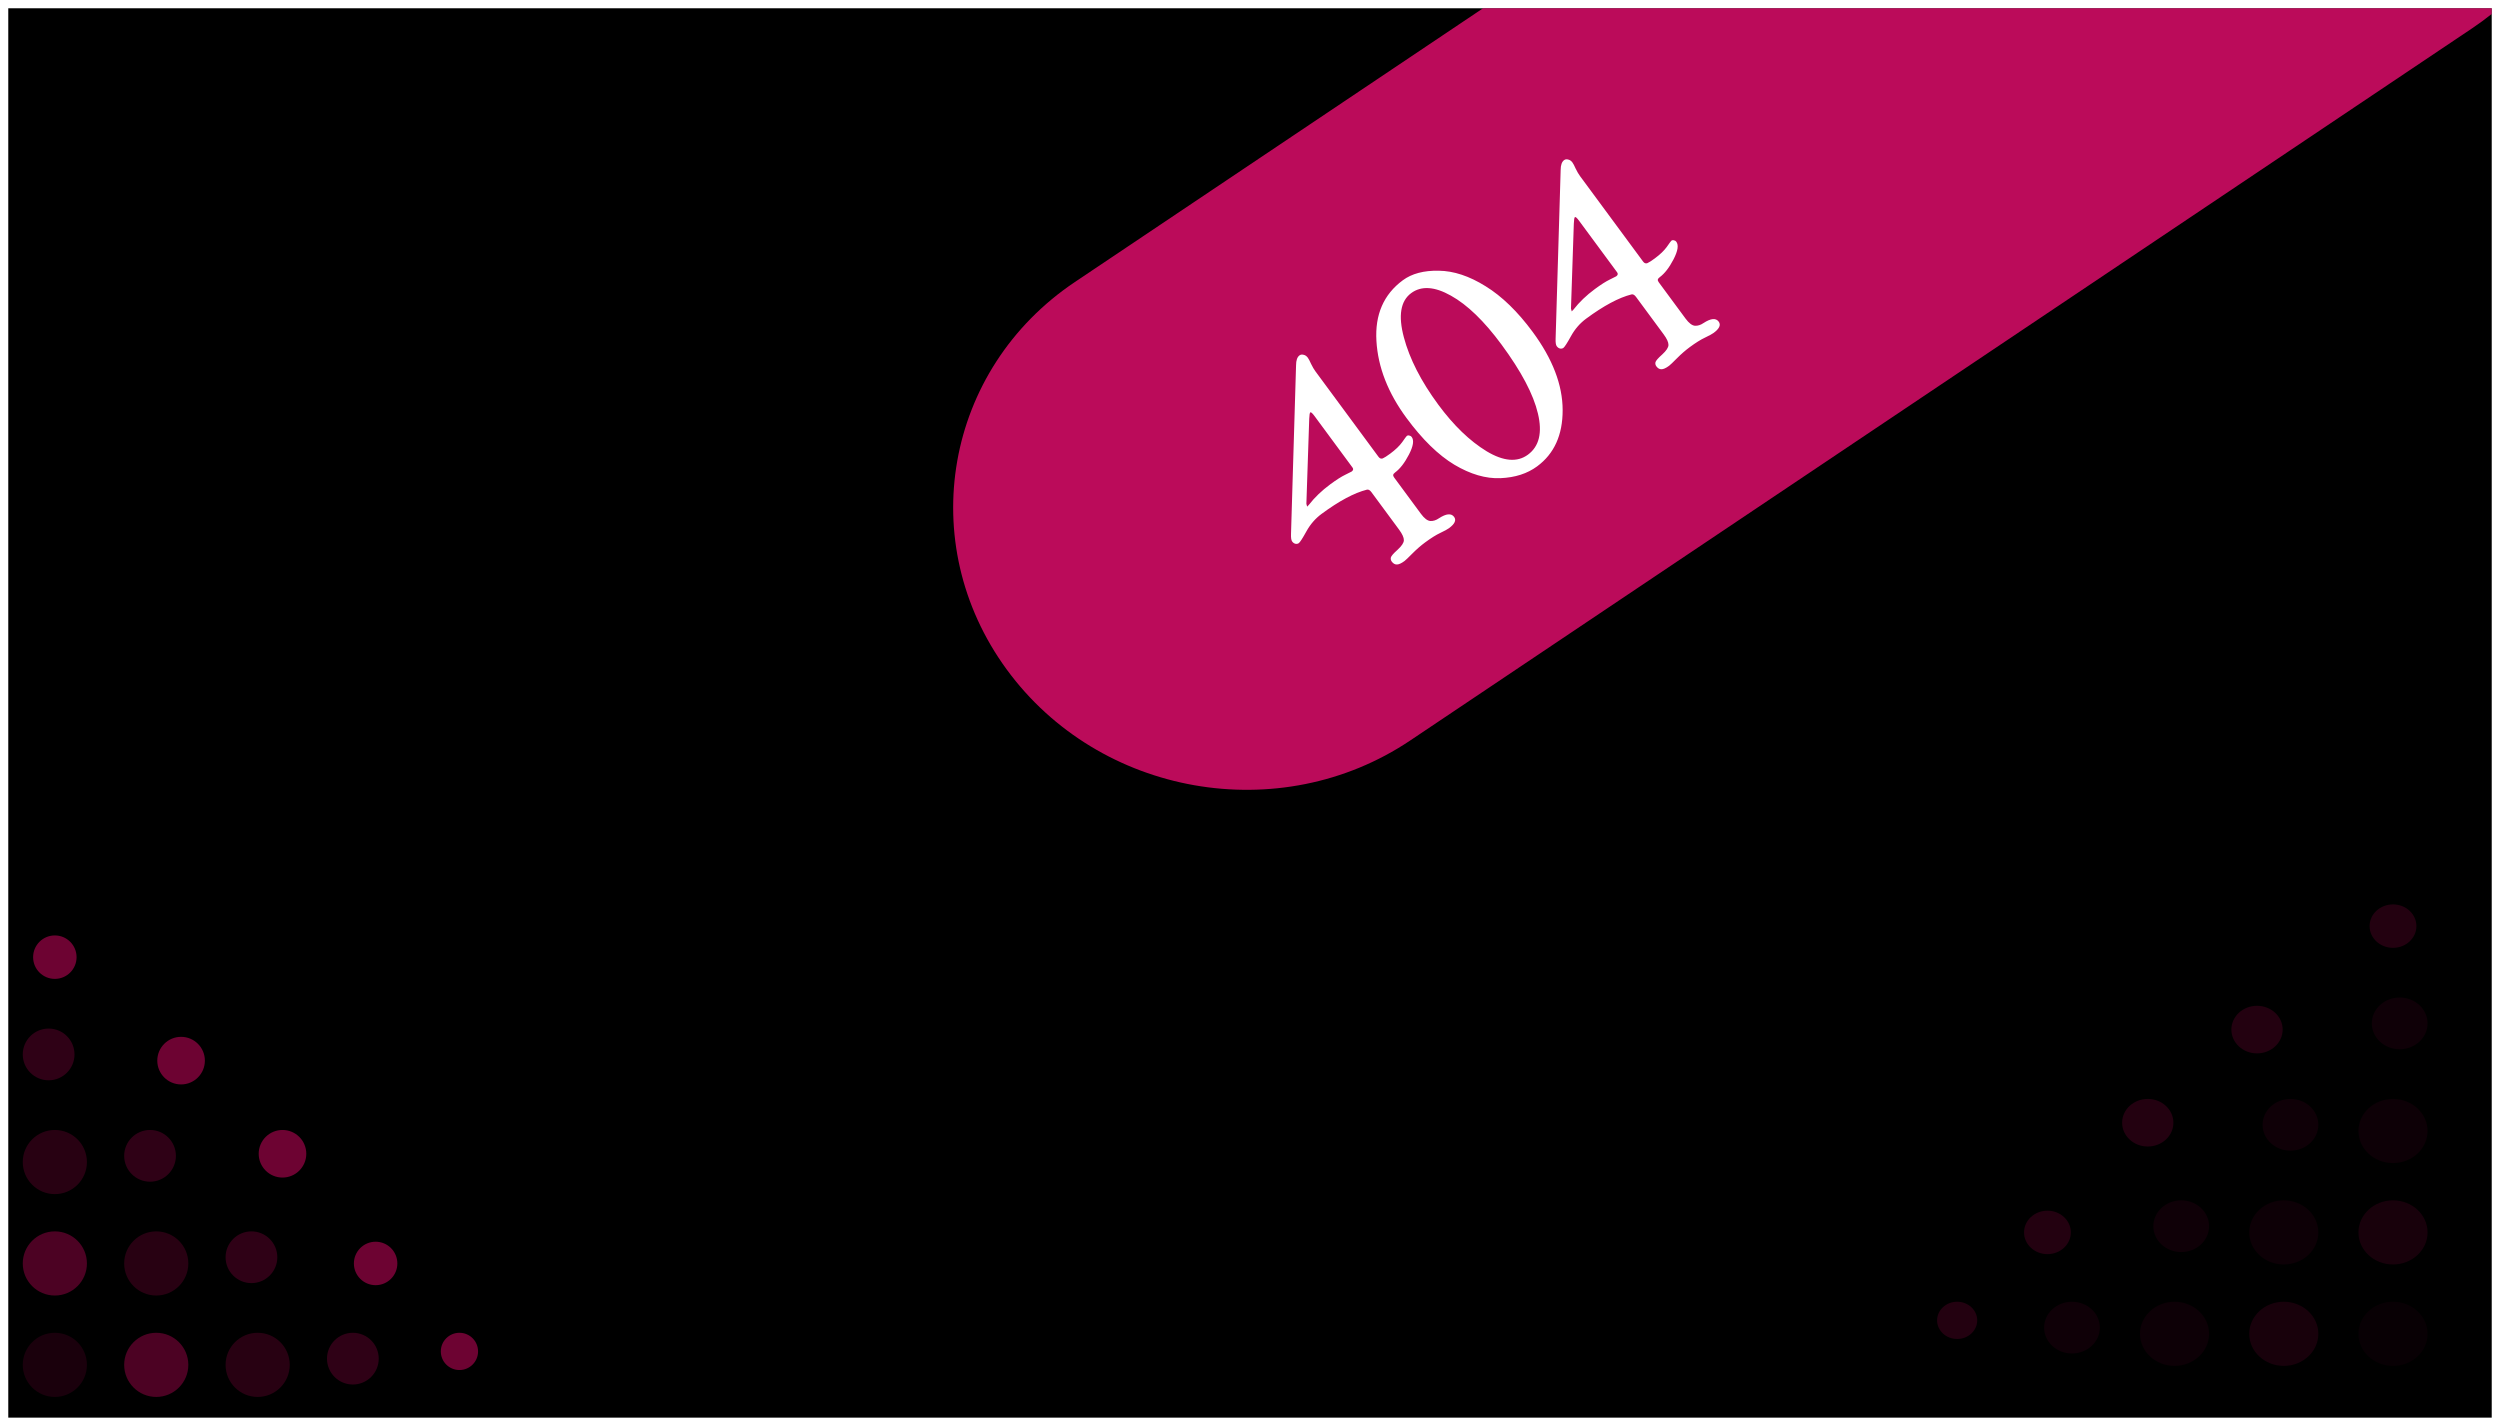 <svg width="1208" height="689" viewBox="0 0 1208 689" fill="none" xmlns="http://www.w3.org/2000/svg">
<g filter="url(#filter0_d)">
<path d="M4 0H1204V681H4V0Z" fill="black"/>
<path fill-rule="evenodd" clip-rule="evenodd" d="M519.413 132.249C456.466 174.464 441.699 258.288 486.429 319.473C531.159 380.659 618.448 396.037 681.394 353.821L1194.6 9.633C1197.86 7.445 1201 5.144 1204 2.741V0H716.604L519.413 132.249Z" fill="#DC0E6A" fill-opacity="0.85"/>
<path d="M666.093 216.736C666.672 217.522 667.349 217.781 668.123 217.514C668.907 217.178 670.104 216.416 671.715 215.227C674.269 213.343 676.207 211.487 677.53 209.662C678.824 207.797 679.569 206.792 679.765 206.647C680.119 206.386 680.53 206.326 680.997 206.466C681.475 206.538 681.859 206.771 682.149 207.163C683.338 208.774 682.896 211.588 680.824 215.606C678.751 219.623 676.517 222.516 674.12 224.284C673.531 224.719 673.225 225.127 673.202 225.507C673.151 225.849 673.314 226.275 673.69 226.786L686.606 244.289C688.23 246.489 689.749 247.644 691.165 247.752C692.551 247.822 693.926 247.383 695.291 246.437C698.815 244.14 701.258 243.915 702.621 245.761C703.781 247.333 702.966 249.148 700.176 251.206C699.43 251.757 698.022 252.523 695.954 253.503C693.925 254.454 691.477 255.987 688.608 258.104C686.526 259.64 684.476 261.426 682.458 263.461C680.44 265.497 679.176 266.703 678.665 267.08C677.094 268.239 675.839 268.801 674.902 268.764C673.994 268.767 673.192 268.297 672.496 267.354C672.061 266.764 671.915 266.114 672.057 265.402C672.239 264.661 673.337 263.395 675.353 261.604C677.34 259.774 678.338 258.249 678.348 257.028C678.368 255.739 677.595 254.034 676.029 251.912L662.678 233.819C661.954 232.837 661.229 232.431 660.505 232.601C654.37 234.155 647.059 238.063 638.572 244.326C635.587 246.529 633.157 249.323 631.285 252.707C629.413 256.091 628.183 258 627.593 258.435C627.161 258.754 626.638 258.867 626.023 258.774C625.38 258.642 624.826 258.262 624.362 257.633C623.927 257.044 623.746 255.812 623.82 253.938L626.255 172.494C626.264 170.121 626.818 168.529 627.918 167.717C628.468 167.311 629.128 167.219 629.898 167.439C630.678 167.592 631.358 168.061 631.938 168.847C632.344 169.397 632.873 170.402 633.526 171.862C634.218 173.293 634.926 174.5 635.651 175.482L666.093 216.736ZM653.528 221.912L635.176 197.042C634.132 195.627 633.453 195.036 633.139 195.268C632.863 195.471 632.689 196.51 632.616 198.384L631.242 239.449L631.612 240.814L632.484 239.898C635.256 236.336 638.685 233.047 642.771 230.032C645.717 227.857 648.132 226.318 650.014 225.415C651.896 224.512 652.935 223.987 653.132 223.843C653.917 223.263 654.049 222.619 653.528 221.912ZM677.844 131.422C682.206 128.204 687.989 126.667 695.195 126.81C702.412 126.886 709.961 129.386 717.843 134.311C725.735 139.168 733.319 146.527 740.596 156.388C750.222 169.432 755.046 182.014 755.069 194.134C755.102 206.185 750.993 215.255 742.743 221.343C737.989 224.851 732.08 226.754 725.017 227.05C717.954 227.347 710.529 225.18 702.743 220.549C694.995 215.889 687.295 208.373 679.641 198C670.682 185.86 665.833 173.449 665.091 160.767C664.321 148.046 668.572 138.264 677.844 131.422ZM738.304 215.698C743.726 211.697 745.335 205.079 743.131 195.843C740.967 186.578 735.087 175.443 725.49 162.438C717.141 151.123 709.003 143.261 701.078 138.854C693.193 134.417 686.794 134.011 681.883 137.635C676.736 141.433 675.558 148.553 678.348 158.995C681.109 169.397 686.649 180.237 694.97 191.513C702.392 201.571 710.181 209.083 718.336 214.049C726.501 218.946 733.157 219.496 738.304 215.698ZM793.947 122.39C794.527 123.176 795.204 123.435 795.977 123.168C796.761 122.832 797.959 122.07 799.57 120.881C802.123 118.997 804.062 117.142 805.385 115.316C806.678 113.451 807.424 112.446 807.62 112.301C807.974 112.04 808.384 111.98 808.852 112.12C809.33 112.192 809.714 112.425 810.004 112.818C811.192 114.428 810.751 117.242 808.678 121.26C806.606 125.277 804.371 128.17 801.975 129.938C801.385 130.373 801.08 130.781 801.057 131.162C801.006 131.503 801.168 131.929 801.545 132.44L814.461 149.943C816.085 152.143 817.604 153.298 819.019 153.406C820.406 153.476 821.781 153.037 823.146 152.091C826.67 149.794 829.113 149.569 830.476 151.415C831.635 152.987 830.82 154.802 828.031 156.86C827.284 157.411 825.877 158.177 823.809 159.157C821.78 160.108 819.331 161.642 816.463 163.758C814.381 165.295 812.331 167.08 810.313 169.116C808.295 171.151 807.031 172.357 806.52 172.734C804.948 173.893 803.694 174.455 802.757 174.418C801.848 174.421 801.046 173.951 800.351 173.008C799.916 172.419 799.769 171.768 799.912 171.056C800.093 170.315 801.192 169.05 803.208 167.259C805.195 165.428 806.193 163.903 806.203 162.682C806.222 161.393 805.45 159.688 803.884 157.566L790.533 139.474C789.808 138.491 789.084 138.085 788.36 138.255C782.225 139.809 774.914 143.717 766.427 149.98C763.441 152.183 761.012 154.977 759.14 158.361C757.268 161.745 756.037 163.654 755.448 164.089C755.016 164.408 754.492 164.521 753.878 164.428C753.234 164.296 752.681 163.916 752.217 163.288C751.782 162.698 751.601 161.466 751.674 159.592L754.11 78.148C754.118 75.775 754.673 74.183 755.773 73.371C756.323 72.965 756.983 72.873 757.753 73.094C758.533 73.246 759.213 73.715 759.792 74.501C760.198 75.051 760.728 76.056 761.38 77.516C762.072 78.948 762.781 80.154 763.506 81.136L793.947 122.39ZM781.382 127.566L763.03 102.696C761.987 101.282 761.308 100.69 760.993 100.922C760.718 101.125 760.544 102.164 760.471 104.038L759.097 145.103L759.467 146.468L760.338 145.552C763.11 141.99 766.539 138.701 770.625 135.686C773.572 133.511 775.986 131.972 777.869 131.069C779.751 130.166 780.79 129.642 780.986 129.497C781.772 128.917 781.904 128.273 781.382 127.566Z" fill="white"/>
<circle cx="26.5" cy="655.5" r="15.5" fill="#EE076E" fill-opacity="0.11"/>
<circle cx="26.5" cy="606.5" r="15.5" fill="#EE076E" fill-opacity="0.32"/>
<circle cx="26.5" cy="557.5" r="15.5" fill="#EE076E" fill-opacity="0.17"/>
<circle cx="23.5" cy="505.5" r="12.5" fill="#EE076E" fill-opacity="0.2"/>
<circle cx="26.5" cy="458.5" r="10.5" fill="#EE076E" fill-opacity="0.46"/>
<circle cx="75.5" cy="655.5" r="15.5" fill="#EE076E" fill-opacity="0.32"/>
<circle cx="75.5" cy="606.5" r="15.5" fill="#EE076E" fill-opacity="0.17"/>
<circle cx="72.5" cy="554.5" r="12.5" fill="#EE076E" fill-opacity="0.2"/>
<circle cx="87.5" cy="508.5" r="11.5" fill="#EE076E" fill-opacity="0.46"/>
<circle cx="124.5" cy="655.5" r="15.5" fill="#EE076E" fill-opacity="0.17"/>
<circle cx="121.5" cy="603.5" r="12.5" fill="#EE076E" fill-opacity="0.2"/>
<circle cx="136.5" cy="553.5" r="11.5" fill="#EE076E" fill-opacity="0.46"/>
<circle cx="170.5" cy="652.5" r="12.5" fill="#EE076E" fill-opacity="0.2"/>
<circle cx="181.5" cy="606.5" r="10.5" fill="#EE076E" fill-opacity="0.46"/>
<circle cx="222" cy="649" r="9" fill="#EE076E" fill-opacity="0.46"/>
<g opacity="0.32">
<ellipse rx="16.698" ry="15.5" transform="matrix(-1 0 0 1 1156.3 640.5)" fill="#EE076E" fill-opacity="0.11"/>
<ellipse rx="16.698" ry="15.5" transform="matrix(-1 0 0 1 1156.3 591.5)" fill="#EE076E" fill-opacity="0.32"/>
<ellipse rx="16.698" ry="15.5" transform="matrix(-1 0 0 1 1156.3 542.5)" fill="#EE076E" fill-opacity="0.17"/>
<ellipse rx="13.466" ry="12.5" transform="matrix(-1 0 0 1 1159.53 490.5)" fill="#EE076E" fill-opacity="0.2"/>
<ellipse rx="11.311" ry="10.5" transform="matrix(-1 0 0 1 1156.3 443.5)" fill="#EE076E" fill-opacity="0.46"/>
<ellipse rx="16.698" ry="15.5" transform="matrix(-1 0 0 1 1103.52 640.5)" fill="#EE076E" fill-opacity="0.32"/>
<ellipse rx="16.698" ry="15.5" transform="matrix(-1 0 0 1 1103.52 591.5)" fill="#EE076E" fill-opacity="0.17"/>
<ellipse rx="13.466" ry="12.5" transform="matrix(-1 0 0 1 1106.75 539.5)" fill="#EE076E" fill-opacity="0.2"/>
<ellipse rx="12.389" ry="11.5" transform="matrix(-1 0 0 1 1090.59 493.5)" fill="#EE076E" fill-opacity="0.46"/>
<ellipse rx="16.698" ry="15.5" transform="matrix(-1 0 0 1 1050.73 640.5)" fill="#EE076E" fill-opacity="0.17"/>
<ellipse rx="13.466" ry="12.5" transform="matrix(-1 0 0 1 1053.96 588.5)" fill="#EE076E" fill-opacity="0.2"/>
<ellipse rx="12.389" ry="11.5" transform="matrix(-1 0 0 1 1037.8 538.5)" fill="#EE076E" fill-opacity="0.46"/>
<ellipse rx="13.466" ry="12.5" transform="matrix(-1 0 0 1 1001.18 637.5)" fill="#EE076E" fill-opacity="0.2"/>
<ellipse rx="11.311" ry="10.5" transform="matrix(-1 0 0 1 989.325 591.5)" fill="#EE076E" fill-opacity="0.46"/>
<ellipse rx="9.695" ry="9" transform="matrix(-1 0 0 1 945.696 634)" fill="#EE076E" fill-opacity="0.46"/>
</g>
</g>
<defs>
<filter id="filter0_d" x="0" y="0" width="1208" height="689" filterUnits="userSpaceOnUse" color-interpolation-filters="sRGB">
<feFlood flood-opacity="0" result="BackgroundImageFix"/>
<feColorMatrix in="SourceAlpha" type="matrix" values="0 0 0 0 0 0 0 0 0 0 0 0 0 0 0 0 0 0 127 0"/>
<feOffset dy="4"/>
<feGaussianBlur stdDeviation="2"/>
<feColorMatrix type="matrix" values="0 0 0 0 0 0 0 0 0 0 0 0 0 0 0 0 0 0 0.25 0"/>
<feBlend mode="normal" in2="BackgroundImageFix" result="effect1_dropShadow"/>
<feBlend mode="normal" in="SourceGraphic" in2="effect1_dropShadow" result="shape"/>
</filter>
</defs>
</svg>
